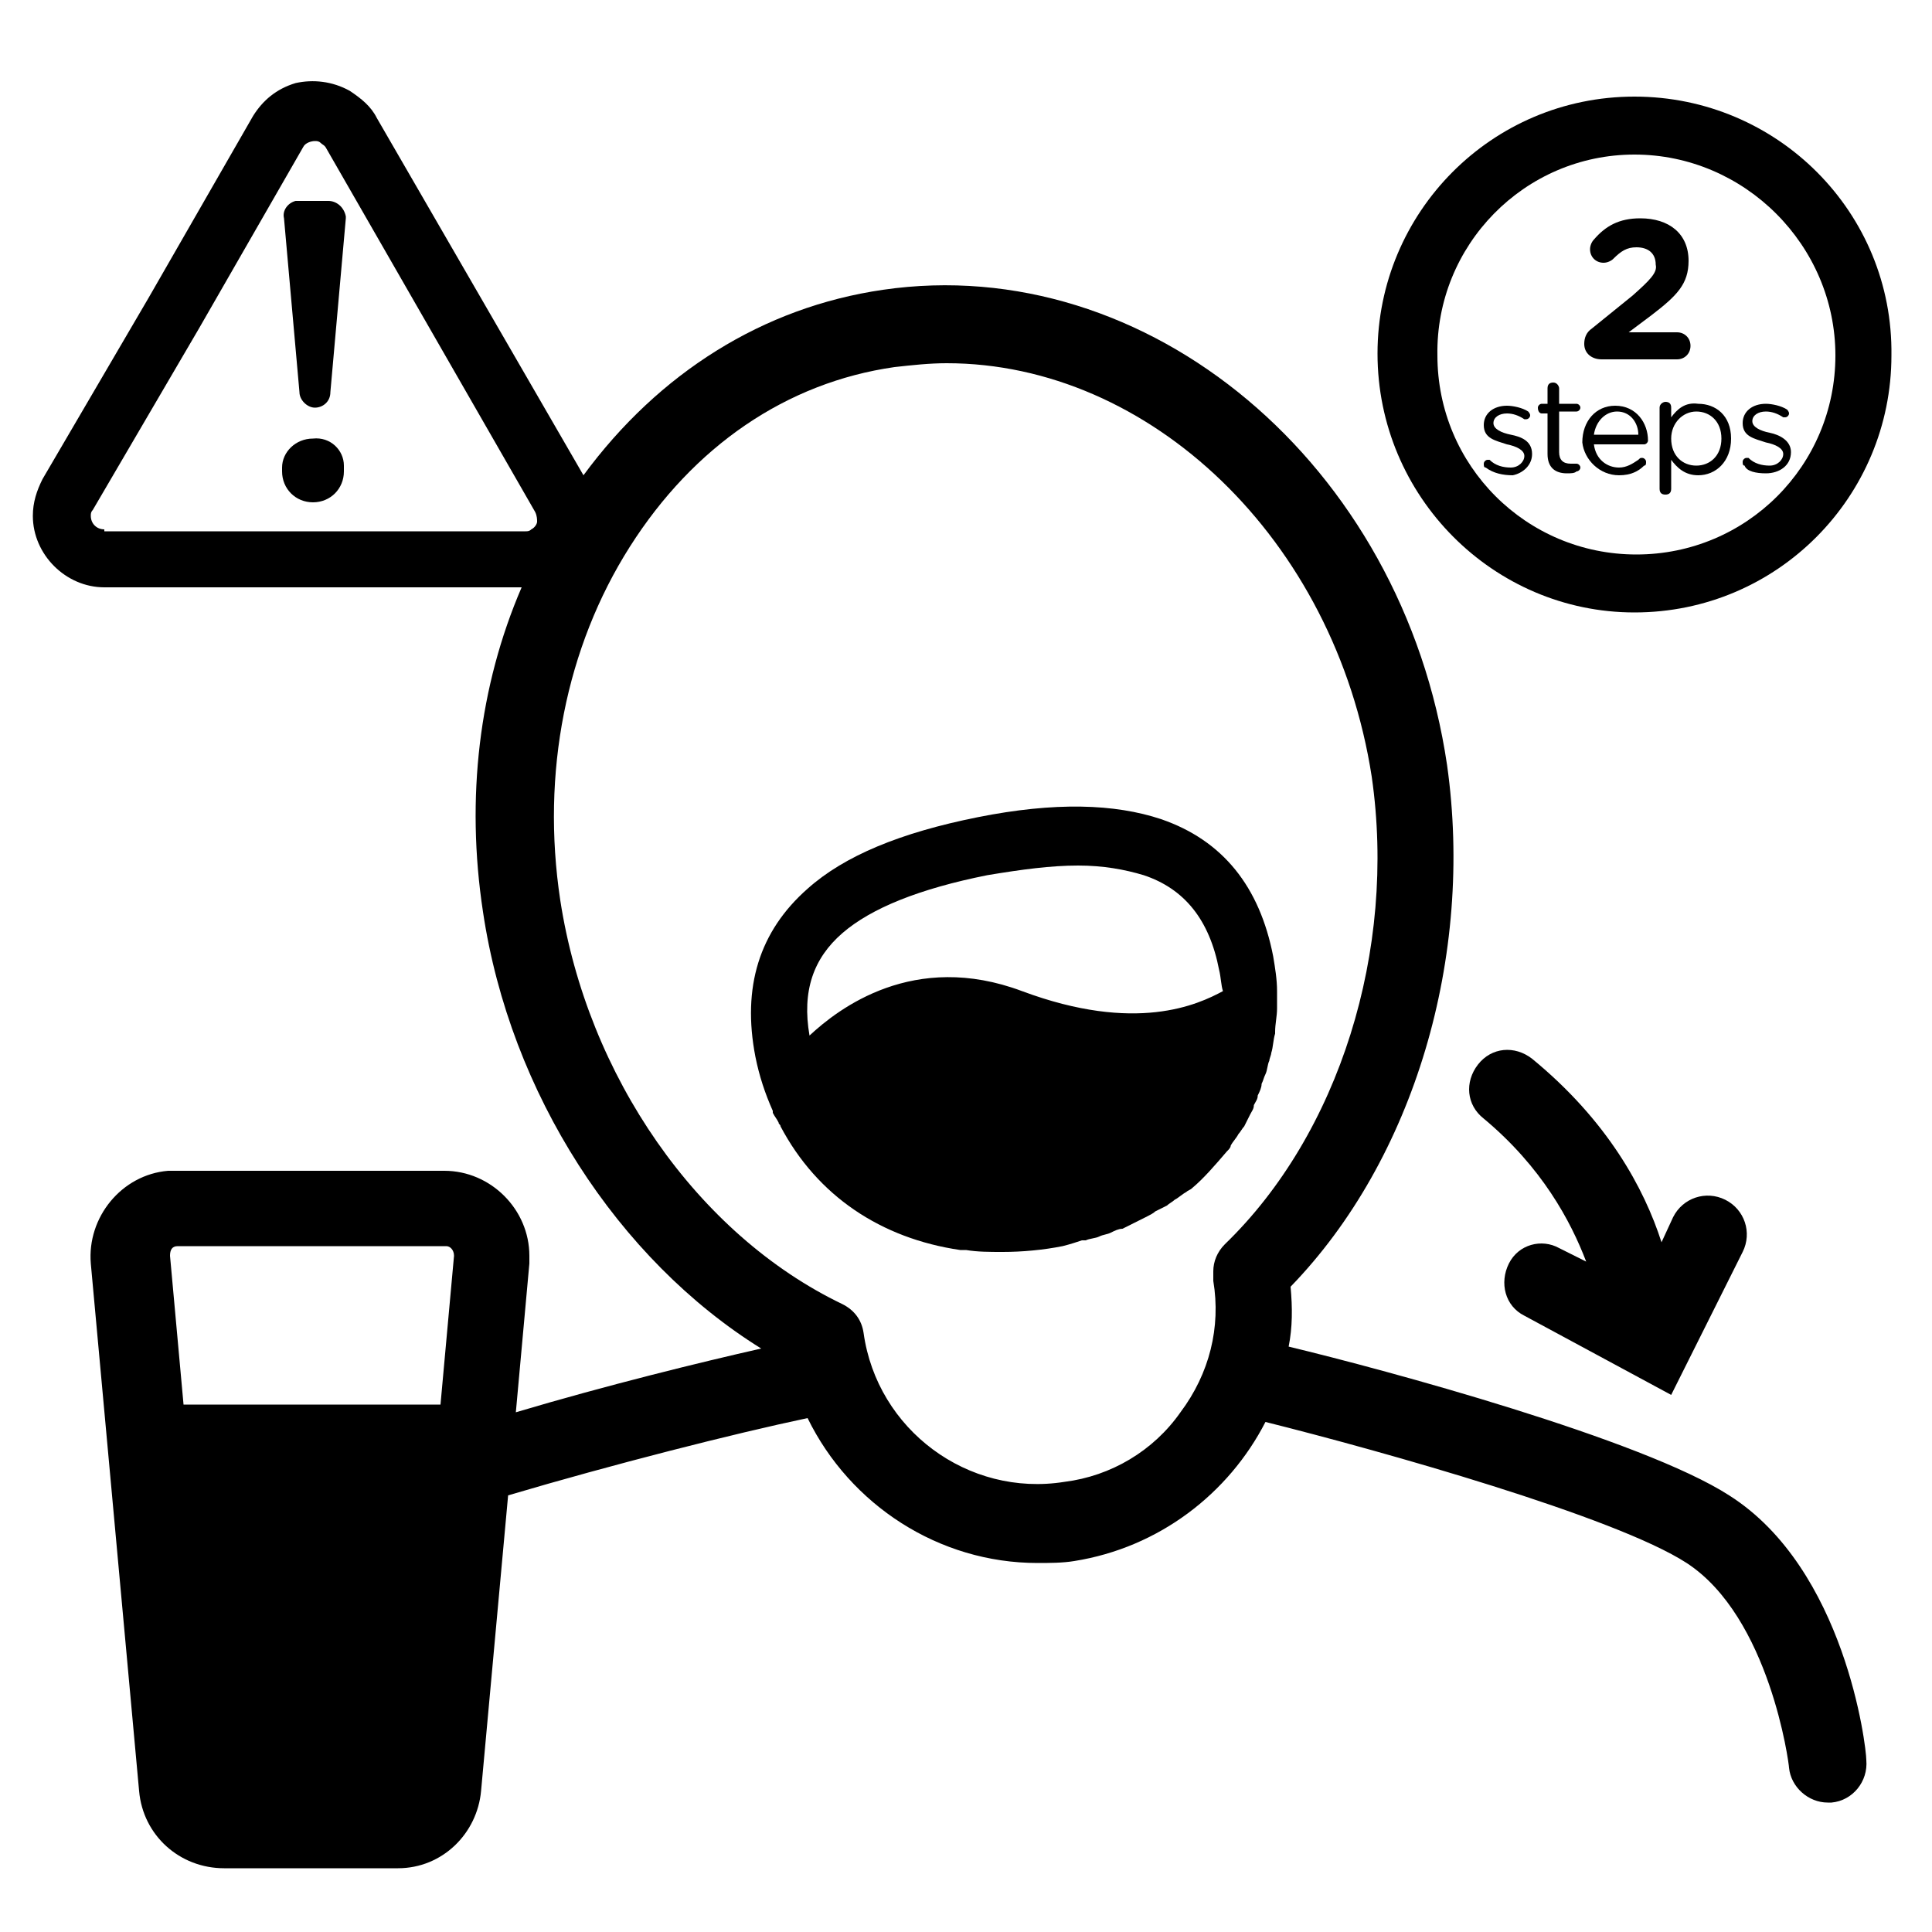 <?xml version="1.0" encoding="utf-8"?>
<!-- Generator: Adobe Illustrator 24.0.0, SVG Export Plug-In . SVG Version: 6.00 Build 0)  -->
<svg version="1.1" id="Layer_1" xmlns="http://www.w3.org/2000/svg" xmlns:xlink="http://www.w3.org/1999/xlink" x="0px" y="0px"
	 viewBox="0 0 100 100" style="enable-background:new 0 0 100 100;" xml:space="preserve">
<g>
	<path d="M16.2,22.7C16.2,22.7,16.2,22.7,16.2,22.7c-0.9,0-1.6,0.7-1.6,1.5v0.2c0,0.9,0.7,1.6,1.6,1.6s1.6-0.7,1.6-1.6v-0.2
		c0,0,0,0,0-0.1C17.8,23.3,17.1,22.6,16.2,22.7z"/>
	<path d="M17,10.4h-1.6c0,0-0.1,0-0.1,0c-0.4,0.1-0.7,0.5-0.6,0.9l0.8,9c0,0,0,0,0,0c0,0.4,0.4,0.8,0.8,0.8c0,0,0,0,0,0
		c0.4,0,0.8-0.3,0.8-0.8l0.8-9c0,0,0-0.1,0-0.1C17.8,10.7,17.4,10.4,17,10.4z"/>
	<path d="M63.5,59.6c0.1-0.1,0.2-0.2,0.2-0.3c0.1-0.2,0.3-0.4,0.4-0.6c0.1-0.1,0.2-0.3,0.3-0.4c0.1-0.2,0.2-0.4,0.3-0.6
		c0.1-0.2,0.2-0.3,0.2-0.5c0.1-0.2,0.2-0.3,0.2-0.5c0.1-0.2,0.2-0.4,0.2-0.6c0.1-0.2,0.1-0.3,0.2-0.5c0.1-0.2,0.1-0.5,0.2-0.7
		c0-0.1,0.1-0.3,0.1-0.4c0.1-0.3,0.1-0.7,0.2-1c0,0,0-0.1,0-0.1c0-0.4,0.1-0.8,0.1-1.2l0-0.1c0,0,0,0,0,0l0-0.8l0,0
		c0-0.6-0.1-1.2-0.2-1.8c-0.7-3.6-2.6-6-5.8-7.1c-2.4-0.8-5.5-0.9-9.5-0.1c-4,0.8-6.9,2-8.8,3.7c-2.5,2.2-3.4,5.1-2.7,8.7
		c0.2,1,0.5,1.9,0.9,2.8c0,0,0,0.1,0,0.1c0.1,0.2,0.2,0.3,0.3,0.5c0,0.1,0.1,0.1,0.1,0.2c1.9,3.6,5.2,5.8,9.3,6.4c0.1,0,0.1,0,0.2,0
		c0,0,0.1,0,0.1,0c0.6,0.1,1.2,0.1,1.9,0.1c1,0,2.1-0.1,3.1-0.3c0.4-0.1,0.7-0.2,1-0.3c0.1,0,0.1,0,0.2,0c0.2-0.1,0.5-0.1,0.7-0.2
		c0.2-0.1,0.4-0.1,0.6-0.2c0.2-0.1,0.4-0.2,0.6-0.2c0.2-0.1,0.4-0.2,0.6-0.3c0.2-0.1,0.4-0.2,0.6-0.3c0.2-0.1,0.4-0.2,0.5-0.3
		c0.2-0.1,0.4-0.2,0.6-0.3c0.1-0.1,0.3-0.2,0.4-0.3c0.2-0.1,0.4-0.3,0.6-0.4c0.1-0.1,0.2-0.1,0.3-0.2C62.3,61,62.9,60.3,63.5,59.6z
		 M43.6,48.3c1.5-1.3,4-2.3,7.5-3c1.8-0.3,3.3-0.5,4.7-0.5c1.3,0,2.4,0.2,3.4,0.5c2.1,0.7,3.4,2.3,3.9,4.9c0.1,0.4,0.1,0.8,0.2,1.1
		c-1.3,0.7-4.5,2.2-10.4,0c-5.6-2.1-9.5,0.9-11,2.3C41.5,51.3,42.1,49.6,43.6,48.3z"/>
	<path d="M89.5,77.4c-4.5-2.9-17.8-6.5-22.8-7.7c0.2-1,0.2-2,0.1-3.1c6.4-6.6,9.5-17.1,8.1-27c0,0,0,0,0,0C72.6,24,59.4,13,45.7,15
		c-6.2,0.9-11.6,4.3-15.5,9.6L19.5,6.1c-0.3-0.6-0.8-1-1.4-1.4c-0.9-0.5-1.9-0.6-2.8-0.4c-1,0.3-1.7,0.9-2.2,1.7l-5.4,9.4l-5.5,9.4
		c-0.3,0.6-0.5,1.2-0.5,1.9c0,2,1.7,3.7,3.7,3.7c0,0,0,0,0,0H27c-2.2,5.1-2.9,10.9-2,16.8c1.4,9.4,7,18,14.4,22.6
		c-3.1,0.7-8,1.9-12.7,3.3l0.7-7.7c0-0.1,0-0.3,0-0.4c0-2.4-2-4.4-4.4-4.4H9.1c-0.1,0-0.3,0-0.4,0c-2.4,0.2-4.2,2.4-4,4.8l2.5,27.3
		c0.2,2.3,2.1,4,4.4,4c0,0,0,0,0,0h9c2.3,0,4.1-1.8,4.3-4l1.4-15.3c5.4-1.6,11.7-3.2,15.5-4c2.2,4.5,6.8,7.5,11.9,7.5
		c0.6,0,1.3,0,1.9-0.1c4.4-0.7,8-3.5,9.9-7.2c6,1.5,18.1,4.9,21.8,7.3c4.3,2.8,5.3,10.4,5.3,10.6c0.1,1,1,1.8,2,1.8
		c0.1,0,0.2,0,0.2,0c1.1-0.1,1.9-1.1,1.8-2.2C96.6,90.4,95.5,81.2,89.5,77.4z M9.2,64.5h13.9c0.2,0,0.4,0.2,0.4,0.5l-0.7,7.7H9.5
		L8.8,65C8.8,64.7,8.9,64.5,9.2,64.5z M5.4,27.4C5.4,27.4,5.4,27.4,5.4,27.4c-0.4,0-0.7-0.3-0.7-0.7c0-0.1,0-0.2,0.1-0.3l5.5-9.4
		l5.4-9.4l0,0c0.1-0.2,0.4-0.3,0.6-0.3c0.1,0,0.2,0,0.3,0.1c0.1,0.1,0.2,0.1,0.3,0.3l10.8,18.8c0.1,0.2,0.1,0.4,0.1,0.5
		c0,0.1-0.1,0.3-0.3,0.4c-0.1,0.1-0.2,0.1-0.3,0.1H5.4z M55.1,76.7c-5,0.8-9.7-2.7-10.4-7.7c-0.1-0.7-0.5-1.2-1.1-1.5
		C36.1,63.9,30.4,55.7,29,46.6c-1-6.6,0.3-13.1,3.6-18.3c3.3-5.2,8.1-8.5,13.7-9.3c0.9-0.1,1.8-0.2,2.7-0.2c10.5,0,20.1,9.1,22,21.4
		c1.3,9-1.7,18.5-7.6,24.2c-0.4,0.4-0.6,0.9-0.6,1.4V66c0,0.1,0,0.2,0,0.3c0.4,2.4-0.2,4.8-1.7,6.8C59.7,75.1,57.5,76.4,55.1,76.7z"
		/>
	<path d="M78.1,65.4c-0.5,1-0.2,2.2,0.8,2.7l7.6,4.1l3.7-7.4c0.5-1,0.1-2.2-0.9-2.7c-1-0.5-2.2-0.1-2.7,0.9l-0.6,1.3
		c-0.9-2.8-2.8-6.3-6.7-9.5c-0.9-0.7-2.1-0.6-2.8,0.3c-0.7,0.9-0.6,2.1,0.3,2.8c3,2.5,4.5,5.3,5.3,7.4l-1.4-0.7
		C79.8,64.1,78.6,64.4,78.1,65.4z"/>
	<path d="M84.6,31.7c7.4,0,13.3-6,13.3-13.3C98,11,92,5,84.6,5c-7.4,0-13.3,6-13.3,13.3C71.3,25.7,77.3,31.7,84.6,31.7z M84.6,8
		C90.3,8,95,12.7,95,18.4c0,5.7-4.6,10.3-10.3,10.3c-5.7,0-10.3-4.6-10.3-10.3C74.3,12.7,78.9,8,84.6,8z"/>
	<path d="M84.5,15.3l-2.1,1.7c-0.3,0.2-0.4,0.5-0.4,0.8c0,0.5,0.4,0.8,0.9,0.8h3.9c0.4,0,0.7-0.3,0.7-0.7s-0.3-0.7-0.7-0.7h-2.5
		l1.2-0.9c1.3-1,1.9-1.6,1.9-2.8v0c0-1.4-1-2.2-2.5-2.2c-1.1,0-1.8,0.4-2.4,1.1c-0.1,0.1-0.2,0.3-0.2,0.5c0,0.4,0.3,0.7,0.7,0.7
		c0.2,0,0.4-0.1,0.5-0.2c0.4-0.4,0.7-0.6,1.2-0.6c0.6,0,1,0.3,1,0.9C85.8,14.1,85.4,14.5,84.5,15.3z"/>
	<path d="M79.3,23.5L79.3,23.5c0-0.7-0.6-0.9-1.1-1c-0.5-0.1-0.9-0.3-0.9-0.6v0c0-0.3,0.3-0.5,0.7-0.5c0.3,0,0.6,0.1,0.9,0.3
		c0,0,0.1,0,0.1,0c0.1,0,0.2-0.1,0.2-0.2c0-0.1-0.1-0.2-0.1-0.2c-0.3-0.2-0.8-0.3-1.1-0.3c-0.7,0-1.2,0.4-1.2,1v0
		c0,0.7,0.6,0.8,1.2,1c0.5,0.1,0.9,0.3,0.9,0.6v0c0,0.3-0.3,0.6-0.7,0.6c-0.4,0-0.8-0.1-1.1-0.4c0,0-0.1,0-0.1,0
		c-0.1,0-0.2,0.1-0.2,0.2c0,0.1,0,0.2,0.1,0.2c0.4,0.3,0.9,0.4,1.4,0.4C78.8,24.5,79.3,24.1,79.3,23.5z"/>
	<path d="M79.8,21.4h0.3v2.1c0,0.7,0.4,1,1,1c0.2,0,0.4,0,0.5-0.1c0.1,0,0.2-0.1,0.2-0.2c0-0.1-0.1-0.2-0.2-0.2c0,0-0.1,0-0.3,0
		c-0.4,0-0.6-0.2-0.6-0.6v-2.1h0.9c0.1,0,0.2-0.1,0.2-0.2c0-0.1-0.1-0.2-0.2-0.2h-0.9v-0.8c0-0.1-0.1-0.3-0.3-0.3
		c-0.2,0-0.3,0.1-0.3,0.3v0.8h-0.3c-0.1,0-0.2,0.1-0.2,0.2C79.6,21.3,79.7,21.4,79.8,21.4z"/>
	<path d="M83.8,24.6c0.6,0,1-0.2,1.3-0.5c0.1,0,0.1-0.1,0.1-0.2c0-0.1-0.1-0.2-0.2-0.2c-0.1,0-0.1,0-0.2,0.1c-0.3,0.2-0.6,0.4-1,0.4
		c-0.6,0-1.2-0.4-1.3-1.2h2.6c0.1,0,0.2-0.1,0.2-0.2c0-0.9-0.6-1.8-1.7-1.8c-1,0-1.7,0.8-1.7,1.9v0C82,23.8,82.8,24.6,83.8,24.6z
		 M83.7,21.3c0.7,0,1.1,0.6,1.1,1.2h-2.3C82.6,21.8,83.1,21.3,83.7,21.3z"/>
	<path d="M86.5,21.6v-0.5c0-0.2-0.1-0.3-0.3-0.3c-0.1,0-0.3,0.1-0.3,0.3v4.2c0,0.2,0.1,0.3,0.3,0.3s0.3-0.1,0.3-0.3v-1.5
		c0.3,0.4,0.7,0.8,1.4,0.8c0.9,0,1.7-0.7,1.7-1.9v0c0-1.2-0.8-1.8-1.7-1.8C87.2,20.8,86.8,21.2,86.5,21.6z M87.8,21.3
		c0.7,0,1.3,0.5,1.3,1.4v0c0,0.9-0.6,1.4-1.3,1.4c-0.7,0-1.3-0.5-1.3-1.4v0C86.5,21.9,87.1,21.3,87.8,21.3z"/>
	<path d="M91.4,24.5c0.7,0,1.3-0.4,1.3-1.1v0c0-0.6-0.6-0.9-1.1-1c-0.5-0.1-0.9-0.3-0.9-0.6v0c0-0.3,0.3-0.5,0.7-0.5
		c0.3,0,0.6,0.1,0.9,0.3c0,0,0.1,0,0.1,0c0.1,0,0.2-0.1,0.2-0.2c0-0.1-0.1-0.2-0.1-0.2c-0.3-0.2-0.8-0.3-1.1-0.3
		c-0.7,0-1.2,0.4-1.2,1v0c0,0.7,0.6,0.8,1.2,1c0.5,0.1,0.9,0.3,0.9,0.6v0c0,0.3-0.3,0.6-0.7,0.6c-0.4,0-0.8-0.1-1.1-0.4
		c0,0-0.1,0-0.1,0c-0.1,0-0.2,0.1-0.2,0.2c0,0.1,0,0.2,0.1,0.2C90.4,24.4,90.9,24.5,91.4,24.5z"/>
</g>
</svg>
